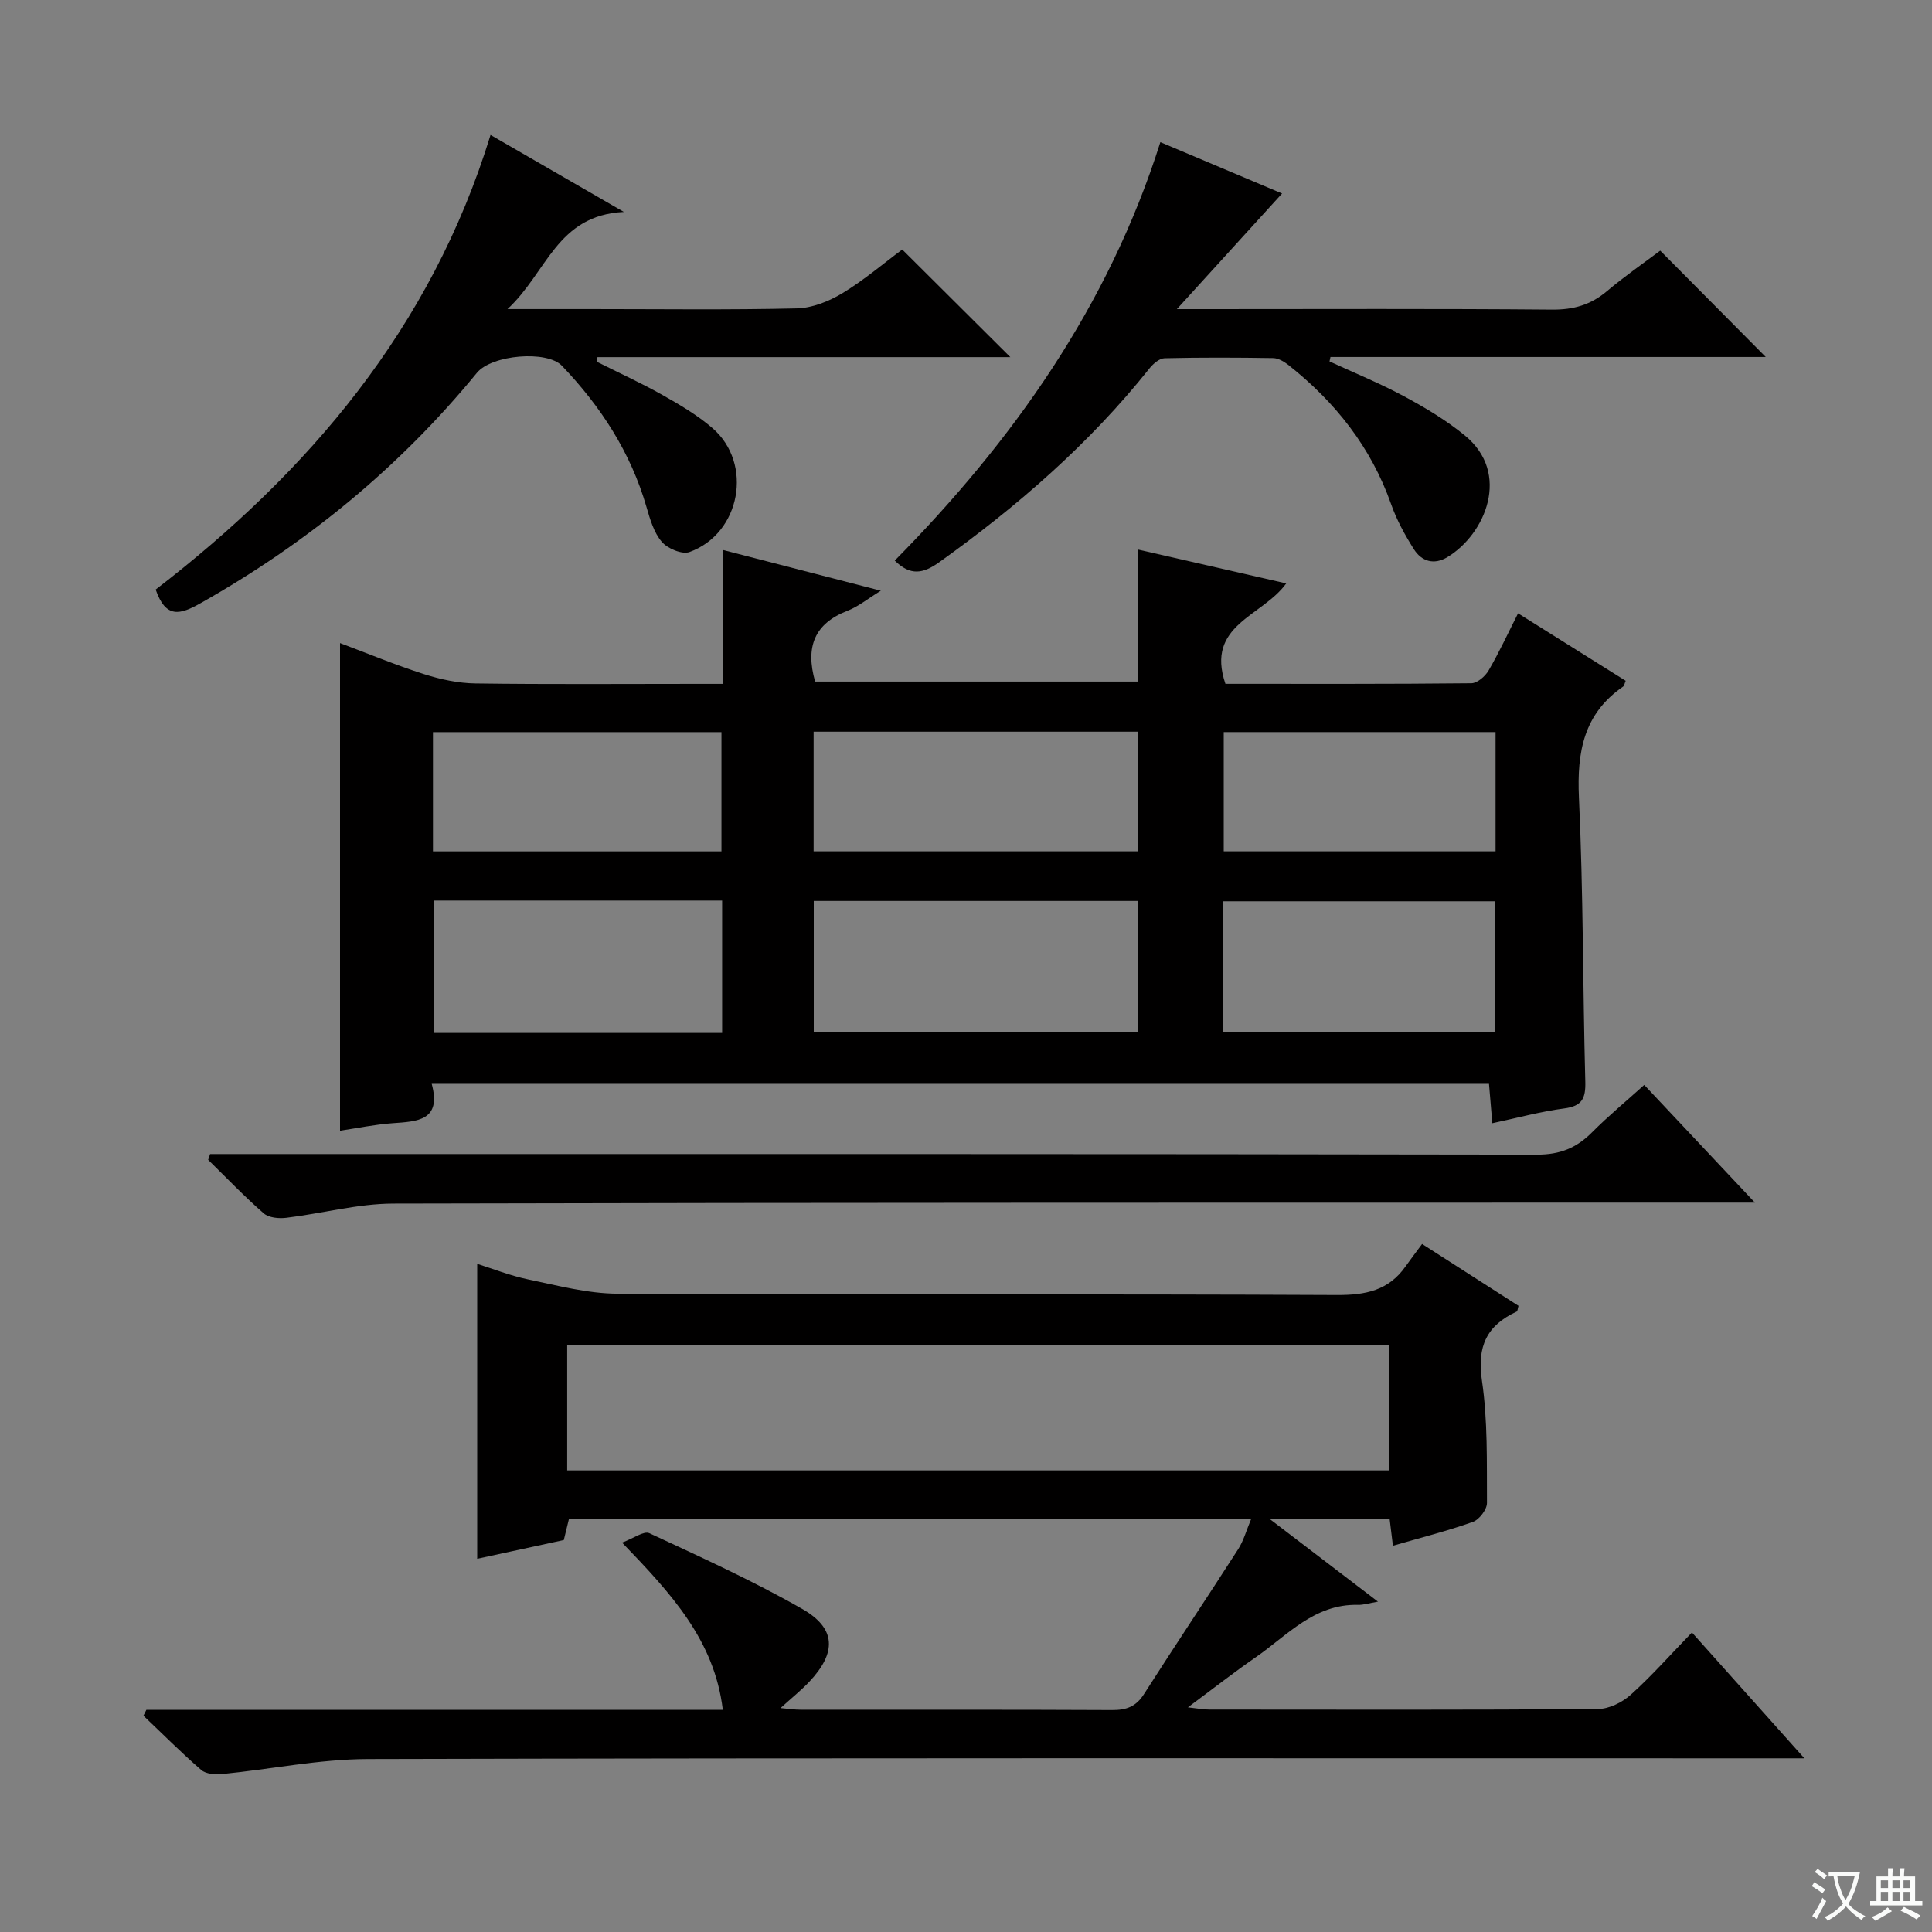 <svg enable-background="new 0 0 400 400" viewBox="0 0 400 400" xmlns="http://www.w3.org/2000/svg"><rect x="0" y="0" width="400" height="400" fill="#808080" stroke="none"/><path d="m377.9 391.2c-.2.3-.4.5-.6.8-.7-.6-1.4-1-2.2-1.5.2-.3.4-.5.5-.8.6.4 1.4.8 2.3 1.5zm-1.8 6.1c-.2-.2-.5-.4-.9-.6.4-.6.8-1.2 1.2-1.9s.7-1.3.9-1.9c.3.3.5.5.8.7-.7 1.3-1.4 2.6-2 3.7zm2.2-9c-.3.3-.5.5-.6.8-.6-.6-1.3-1.1-2-1.5.3-.3.5-.5.6-.7.6.5 1.3.9 2 1.4zm.3.2v-.9h2 4.5c-.3 1.3-.6 2.5-1 3.6s-.9 2.1-1.4 3c.4.5 1 1 1.6 1.4s1.2.8 1.9 1.1c-.3.2-.5.4-.8.8-.4-.3-1-.7-1.6-1.2s-1.2-1.1-1.6-1.6c-.5.6-1.1 1.1-1.7 1.6s-1.4.9-2.1 1.4c-.1-.3-.3-.5-.7-.8.6-.2 1.2-.5 1.9-1s1.4-1.1 2-1.8c-.5-.8-.9-1.6-1.2-2.5s-.6-2-.8-3.2c-.4.1-.7.1-1 .1zm2.5 2.7c.3 1 .7 1.7 1 2.2.3-.5.6-1.1 1-2s.6-1.9.9-3h-3.2-.4c.1.9.3 1.8.7 2.8z" fill="#fafbfa"/><path d="m396.5 388.5v1.5 3.6h1.5v.9c-.4 0-1 0-1.7 0h-7.9c-.5 0-.9 0-1.2 0v-.9h1.3v-3.5c0-.7 0-1.2 0-1.6h2.4c0-.8 0-1.4 0-1.7h1c0 .3-.1.8-.1 1.7h1.5c0-.8 0-1.4 0-1.7h1c0 .3-.1.9-.1 1.7zm-8.2 9.2c-.2-.3-.5-.5-.8-.8.8-.3 1.4-.6 1.9-.9s1-.7 1.4-1.1c.3.3.6.5.9.8-1.6 1-2.8 1.6-3.4 2zm2.6-6.8v-1.6h-1.5v1.6zm0 2.7v-1.9h-1.5v1.9zm2.4-2.7v-1.6h-1.5v1.6zm0 2.7v-1.9h-1.5v1.9zm.2 2 .7-.8c.4.2.9.5 1.6.8s1.3.7 1.8 1c-.3.3-.5.5-.8.8-.4-.3-1.5-1-3.3-1.8zm2-4.7v-1.6h-1.4v1.6zm0 2.7v-1.9h-1.4v1.9z" fill="#fafbfa"/><g fill="#010000"><path d="m253.71 141.58c16.98 0 33.95.06 50.92-.12 1.22-.01 2.86-1.43 3.56-2.63 2.17-3.72 3.98-7.65 6.11-11.85 7.55 4.73 14.93 9.37 22.28 13.97-.26.63-.3 1.03-.51 1.18-8.17 5.62-9.6 13.52-9.17 22.94.91 19.61.79 39.26 1.32 58.89.09 3.5-.7 5.05-4.36 5.53-4.87.63-9.65 1.95-14.89 3.06-.26-3.02-.46-5.44-.69-8.16-72.88 0-145.56 0-218.9 0 2.09 7.67-2.98 7.79-8.13 8.16-3.61.26-7.18 1.01-10.85 1.55 0-33.7 0-67.08 0-100.96 5.71 2.14 11.47 4.54 17.38 6.43 3.42 1.09 7.09 1.88 10.66 1.93 15.16.21 30.32.09 45.48.09h5.78c0-9.39 0-18.16 0-27.72 11.03 2.85 21.47 5.54 32.67 8.43-2.72 1.67-4.68 3.29-6.93 4.16-6.79 2.64-8.74 7.44-6.68 14.65h66.87c0-8.86 0-17.75 0-27.33 10.58 2.42 20.44 4.67 30.67 7.01-4.98 6.89-16.76 8.55-12.59 20.79zm-18.11 44.95c-22.6 0-44.78 0-67.12 0v27.15h67.12c0-9.08 0-17.85 0-27.15zm-67.15-10.27h67.09c0-8.39 0-16.44 0-24.77-22.47 0-44.64 0-67.09 0zm-18.94 37.6c0-9.37 0-18.25 0-27.41-20.02 0-39.72 0-59.71 0v27.41zm103.65-.25h56.4c0-9.28 0-18.16 0-27.01-19.03 0-37.68 0-56.4 0zm-163.52-37.34h59.73c0-8.5 0-16.67 0-24.69-20.14 0-39.82 0-59.73 0zm220-24.7c-18.99 0-37.69 0-56.28 0v24.69h56.28c0-8.4 0-16.47 0-24.69z"/><path d="m30.31 354h119.34c-1.73-14.43-10.73-24.11-20.86-34.62 2.37-.87 4.51-2.48 5.65-1.95 10.68 4.97 21.44 9.85 31.65 15.68 7.06 4.03 7.13 9.05 1.5 15.04-1.69 1.8-3.65 3.36-5.99 5.49 1.71.15 2.92.34 4.13.34 21.49.02 42.99-.04 64.48.07 2.95.02 4.97-.68 6.62-3.27 6.43-10.07 13.08-20 19.53-30.05 1.12-1.75 1.68-3.87 2.69-6.27-47.35 0-94.08 0-141.25 0-.29 1.18-.62 2.56-1.07 4.39-5.98 1.29-12.21 2.64-17.93 3.88 0-20.38 0-40.55 0-61.06 3.12.97 6.79 2.44 10.59 3.23 6.1 1.27 12.3 2.92 18.46 2.95 49.65.24 99.3.03 148.95.27 5.96.03 10.72-.95 14.22-5.94 1.06-1.5 2.18-2.96 3.41-4.63 7.28 4.67 13.65 8.76 19.96 12.81-.18.61-.19 1.11-.38 1.19-6.18 2.85-8.23 7.18-7.2 14.22 1.23 8.34 1 16.91 1.05 25.39.01 1.35-1.59 3.46-2.91 3.93-5.3 1.89-10.79 3.27-16.56 4.94-.24-1.97-.45-3.68-.69-5.63-7.87 0-15.64 0-24.94 0 7.92 6.05 14.9 11.38 22.53 17.2-1.8.31-2.98.7-4.15.67-9.05-.21-14.63 6.34-21.2 10.88-4.5 3.11-8.82 6.5-14 10.34 2.03.22 3.21.46 4.4.46 26.82.02 53.65.09 80.47-.11 2.31-.02 5.04-1.36 6.81-2.95 4.32-3.88 8.19-8.27 12.68-12.9 7.7 8.62 15.06 16.86 23.28 26.05-2.81 0-4.68 0-6.55 0-96.97 0-193.93-.1-290.9.15-10.04.03-20.08 2.12-30.13 3.11-1.43.14-3.36 0-4.33-.84-4.14-3.58-8-7.47-11.97-11.24.18-.39.39-.81.61-1.22zm87.12-49.57h170.18c0-8.98 0-17.55 0-25.96-56.96 0-113.52 0-170.18 0z"/><path d="m186.8 51.66c7.48 7.44 14.75 14.68 22.38 22.28-28.57 0-57.02 0-85.48 0-.06.31-.11.63-.17.94 4.54 2.28 9.17 4.39 13.59 6.88 3.61 2.03 7.26 4.18 10.38 6.87 8.5 7.34 5.85 21.83-4.75 25.66-1.53.55-4.54-.71-5.73-2.11-1.64-1.91-2.44-4.68-3.17-7.2-3.27-11.31-9.47-20.84-17.51-29.25-3.12-3.26-14.54-2.28-17.6 1.46-16.02 19.55-35.19 35.27-57.19 47.68-4.3 2.43-7.22 3.22-9.32-2.81 31.65-24.37 57.02-54.03 69.33-94.12 8.97 5.18 17.64 10.18 27.61 15.94-13.93.67-15.91 12.55-24.1 20.11h17.37c14.17 0 28.34.19 42.5-.14 3.2-.07 6.66-1.45 9.45-3.13 4.51-2.73 8.58-6.22 12.41-9.06z"/><path d="m240.24 29.43c9.1 3.84 17.47 7.37 25.2 10.63-6.97 7.67-13.91 15.29-21.78 23.94h6.17c23.83 0 47.67-.11 71.5.1 4.45.04 8-.98 11.36-3.81 3.67-3.1 7.65-5.85 11.04-8.4 7.45 7.51 14.75 14.87 21.85 22.02-29.43 0-59.77 0-90.12 0-.07.31-.14.62-.2.92 5.18 2.39 10.48 4.55 15.49 7.25 4.37 2.35 8.71 4.95 12.53 8.08 9.59 7.84 4.27 20.42-3.62 25.19-2.77 1.67-5.33.89-6.94-1.66-1.84-2.92-3.55-6.02-4.69-9.27-4.17-11.85-11.6-21.21-21.34-28.9-.87-.68-2.04-1.36-3.08-1.38-7.5-.12-15-.15-22.5.03-1.06.03-2.34 1.12-3.09 2.06-12.45 15.64-27.35 28.57-43.55 40.16-3.34 2.39-5.98 2.88-9.22-.33 24.43-24.76 44.21-52.58 54.99-86.63z"/><path d="m43.5 238.93h5.79c89.64 0 179.29-.04 268.93.12 4.78.01 8.19-1.39 11.41-4.63 3.37-3.39 7.08-6.45 10.79-9.8 7.53 8.01 14.77 15.71 22.92 24.37-3.14 0-5.06 0-6.97 0-91.64.02-183.29-.03-274.93.2-7.39.02-14.76 2.05-22.16 2.94-1.53.19-3.63 0-4.68-.92-4.01-3.49-7.7-7.36-11.5-11.08.13-.39.27-.79.4-1.2z"/></g></svg>